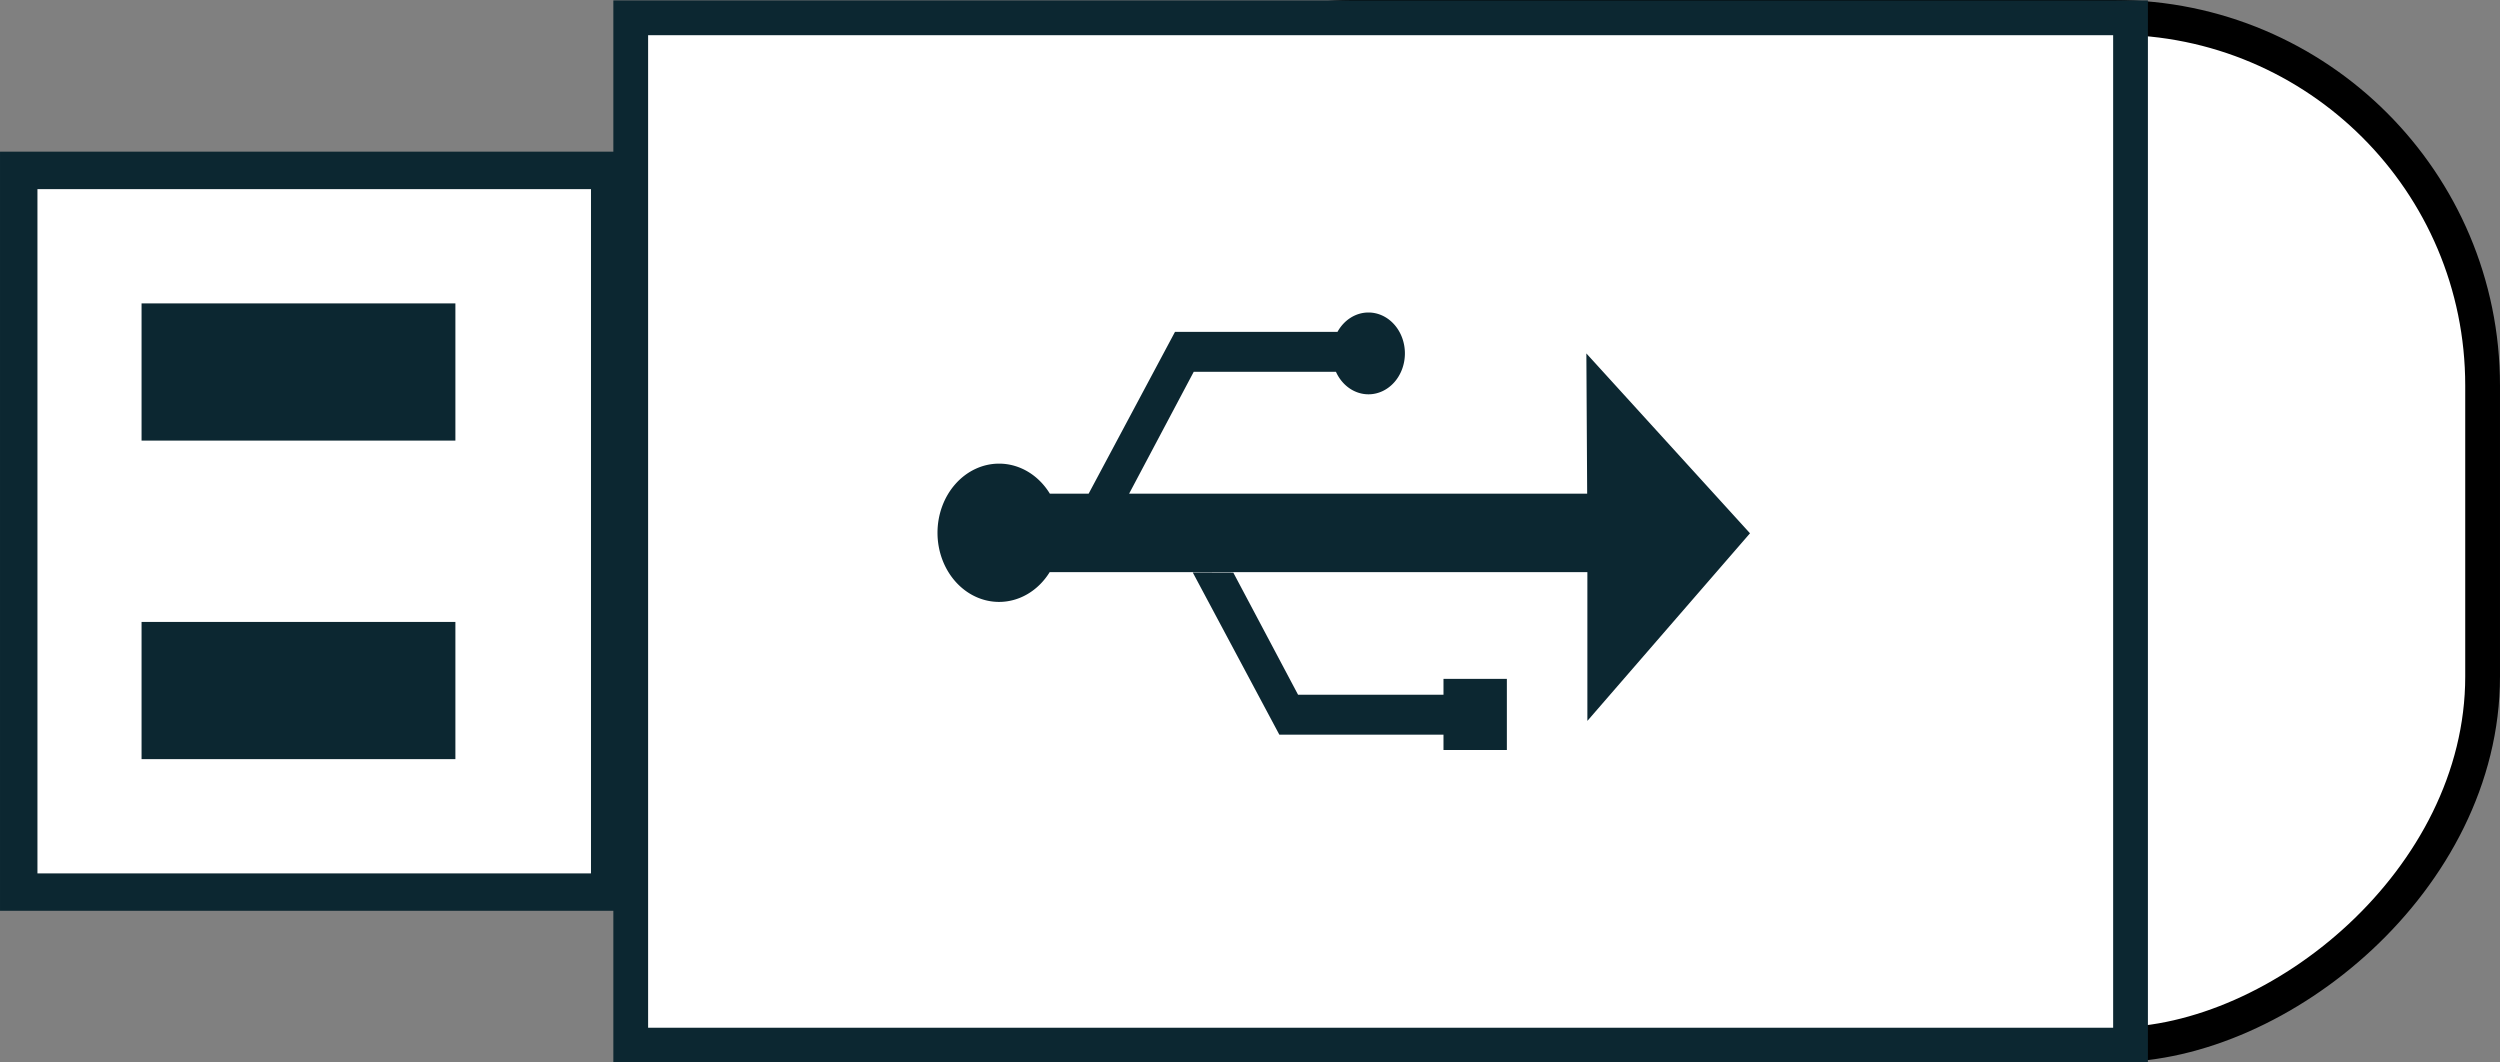 <?xml version="1.0" encoding="UTF-8" standalone="no"?>
<!-- Created with Inkscape (http://www.inkscape.org/) -->

<svg
   width="200mm"
   height="85mm"
   viewBox="0 0 200 85"
   version="1.1"
   id="svg5"
   inkscape:version="1.2.1 (9c6d41e, 2022-07-14)"
   sodipodi:docname="flashDrive.svg"
   xmlns:inkscape="http://www.inkscape.org/namespaces/inkscape"
   xmlns:sodipodi="http://sodipodi.sourceforge.net/DTD/sodipodi-0.dtd"
   xmlns="http://www.w3.org/2000/svg"
   xmlns:svg="http://www.w3.org/2000/svg">
  <rect x="0" y="0" width="200" height="85" fill="#808080" stroke="none"/>
  <sodipodi:namedview
     id="namedview7"
     pagecolor="#505050"
     bordercolor="#eeeeee"
     borderopacity="1"
     inkscape:showpageshadow="0"
     inkscape:pageopacity="0"
     inkscape:pagecheckerboard="0"
     inkscape:deskcolor="#505050"
     inkscape:document-units="mm"
     showgrid="false"
     inkscape:zoom="1.0759173"
     inkscape:cx="414.53"
     inkscape:cy="190.53509"
     inkscape:window-width="1920"
     inkscape:window-height="1007"
     inkscape:window-x="1920"
     inkscape:window-y="0"
     inkscape:window-maximized="1"
     inkscape:current-layer="g302"
     inkscape:pageshadow="0" />
  <defs
     id="defs2">
    <linearGradient
       id="linearGradient6428"
       inkscape:swatch="solid">
      <stop
         style="stop-color:#000000;stop-opacity:1;"
         offset="0"
         id="stop6426" />
    </linearGradient>
  </defs>
  <g
     inkscape:label="Layer 1"
     inkscape:groupmode="layer"
     id="layer1">
    <g
       id="g302"
       transform="rotate(-90,42.5,42.5)">
      <rect
         style="fill:#ffffff;fill-opacity:1;stroke:#000000;stroke-width:2.781;paint-order:stroke fill markers"
         id="rect234"
         width="82.186"
         height="119.984"
         x="1.423"
         y="78.625"
         ry="29.452" />
      <rect
         style="fill:#ffffff;fill-opacity:1;stroke:#0c2731;stroke-width:2.781;paint-order:stroke fill markers;stroke-opacity:1"
         id="rect234-3"
         width="82.186"
         height="119.984"
         x="1.391"
         y="50.458"
         ry="0" />
      <rect
         style="fill:#ffffff;fill-opacity:1;stroke:#0c2731;stroke-width:2.995;paint-order:stroke fill markers;stroke-opacity:1"
         id="rect423"
         width="57.737"
         height="47.278"
         x="13.631"
         y="1.498"
         ry="0" />
      <rect
         style="fill:#0c2731;stroke:#0c2731;stroke-width:3.107;paint-order:stroke fill markers;stroke-opacity:1;fill-opacity:1"
         id="rect477"
         width="7.87"
         height="22"
         x="25.822"
         y="12.878"
         ry="0" />
      <rect
         style="fill:#0c2731;stroke:#0c2731;stroke-width:3.107;paint-order:stroke fill markers;stroke-opacity:1;fill-opacity:1"
         id="rect477-6"
         width="7.87"
         height="22"
         x="51.307"
         y="12.878"
         ry="0" />
      <path
         id="rect4055"
         style="fill:#0c2731;fill-opacity:1;stroke:none;stroke-width:1.348;stroke-linecap:butt;stroke-miterlimit:1.6;stroke-dasharray:none;stroke-dashoffset:0;stroke-opacity:1;paint-order:stroke fill markers"
         d="m 42.378,75 a 5.531,4.926 0 0 0 -5.531,4.926 5.531,4.926 0 0 0 2.385,4.05 V 126.99 H 27.328 L 42.337,140 56.726,126.909 45.505,126.973 V 90.328 l 9.751,5.17 v 11.378 a 3.273,2.915 0 0 0 -1.801,2.601 3.273,2.915 0 0 0 3.273,2.915 A 3.273,2.915 0 0 0 60,109.477 3.273,2.915 0 0 0 58.453,107.001 V 94.001 L 45.505,87.09 V 83.989 A 5.531,4.926 0 0 0 47.909,79.926 5.531,4.926 0 0 0 42.378,75 Z M 39.2,95.422 26.224,102.348 v 13.131 H 25 v 5.07 h 5.692 v -5.07 h -1.27 v -11.634 l 9.767,-5.179 z" />
    </g>
  </g>
</svg>
